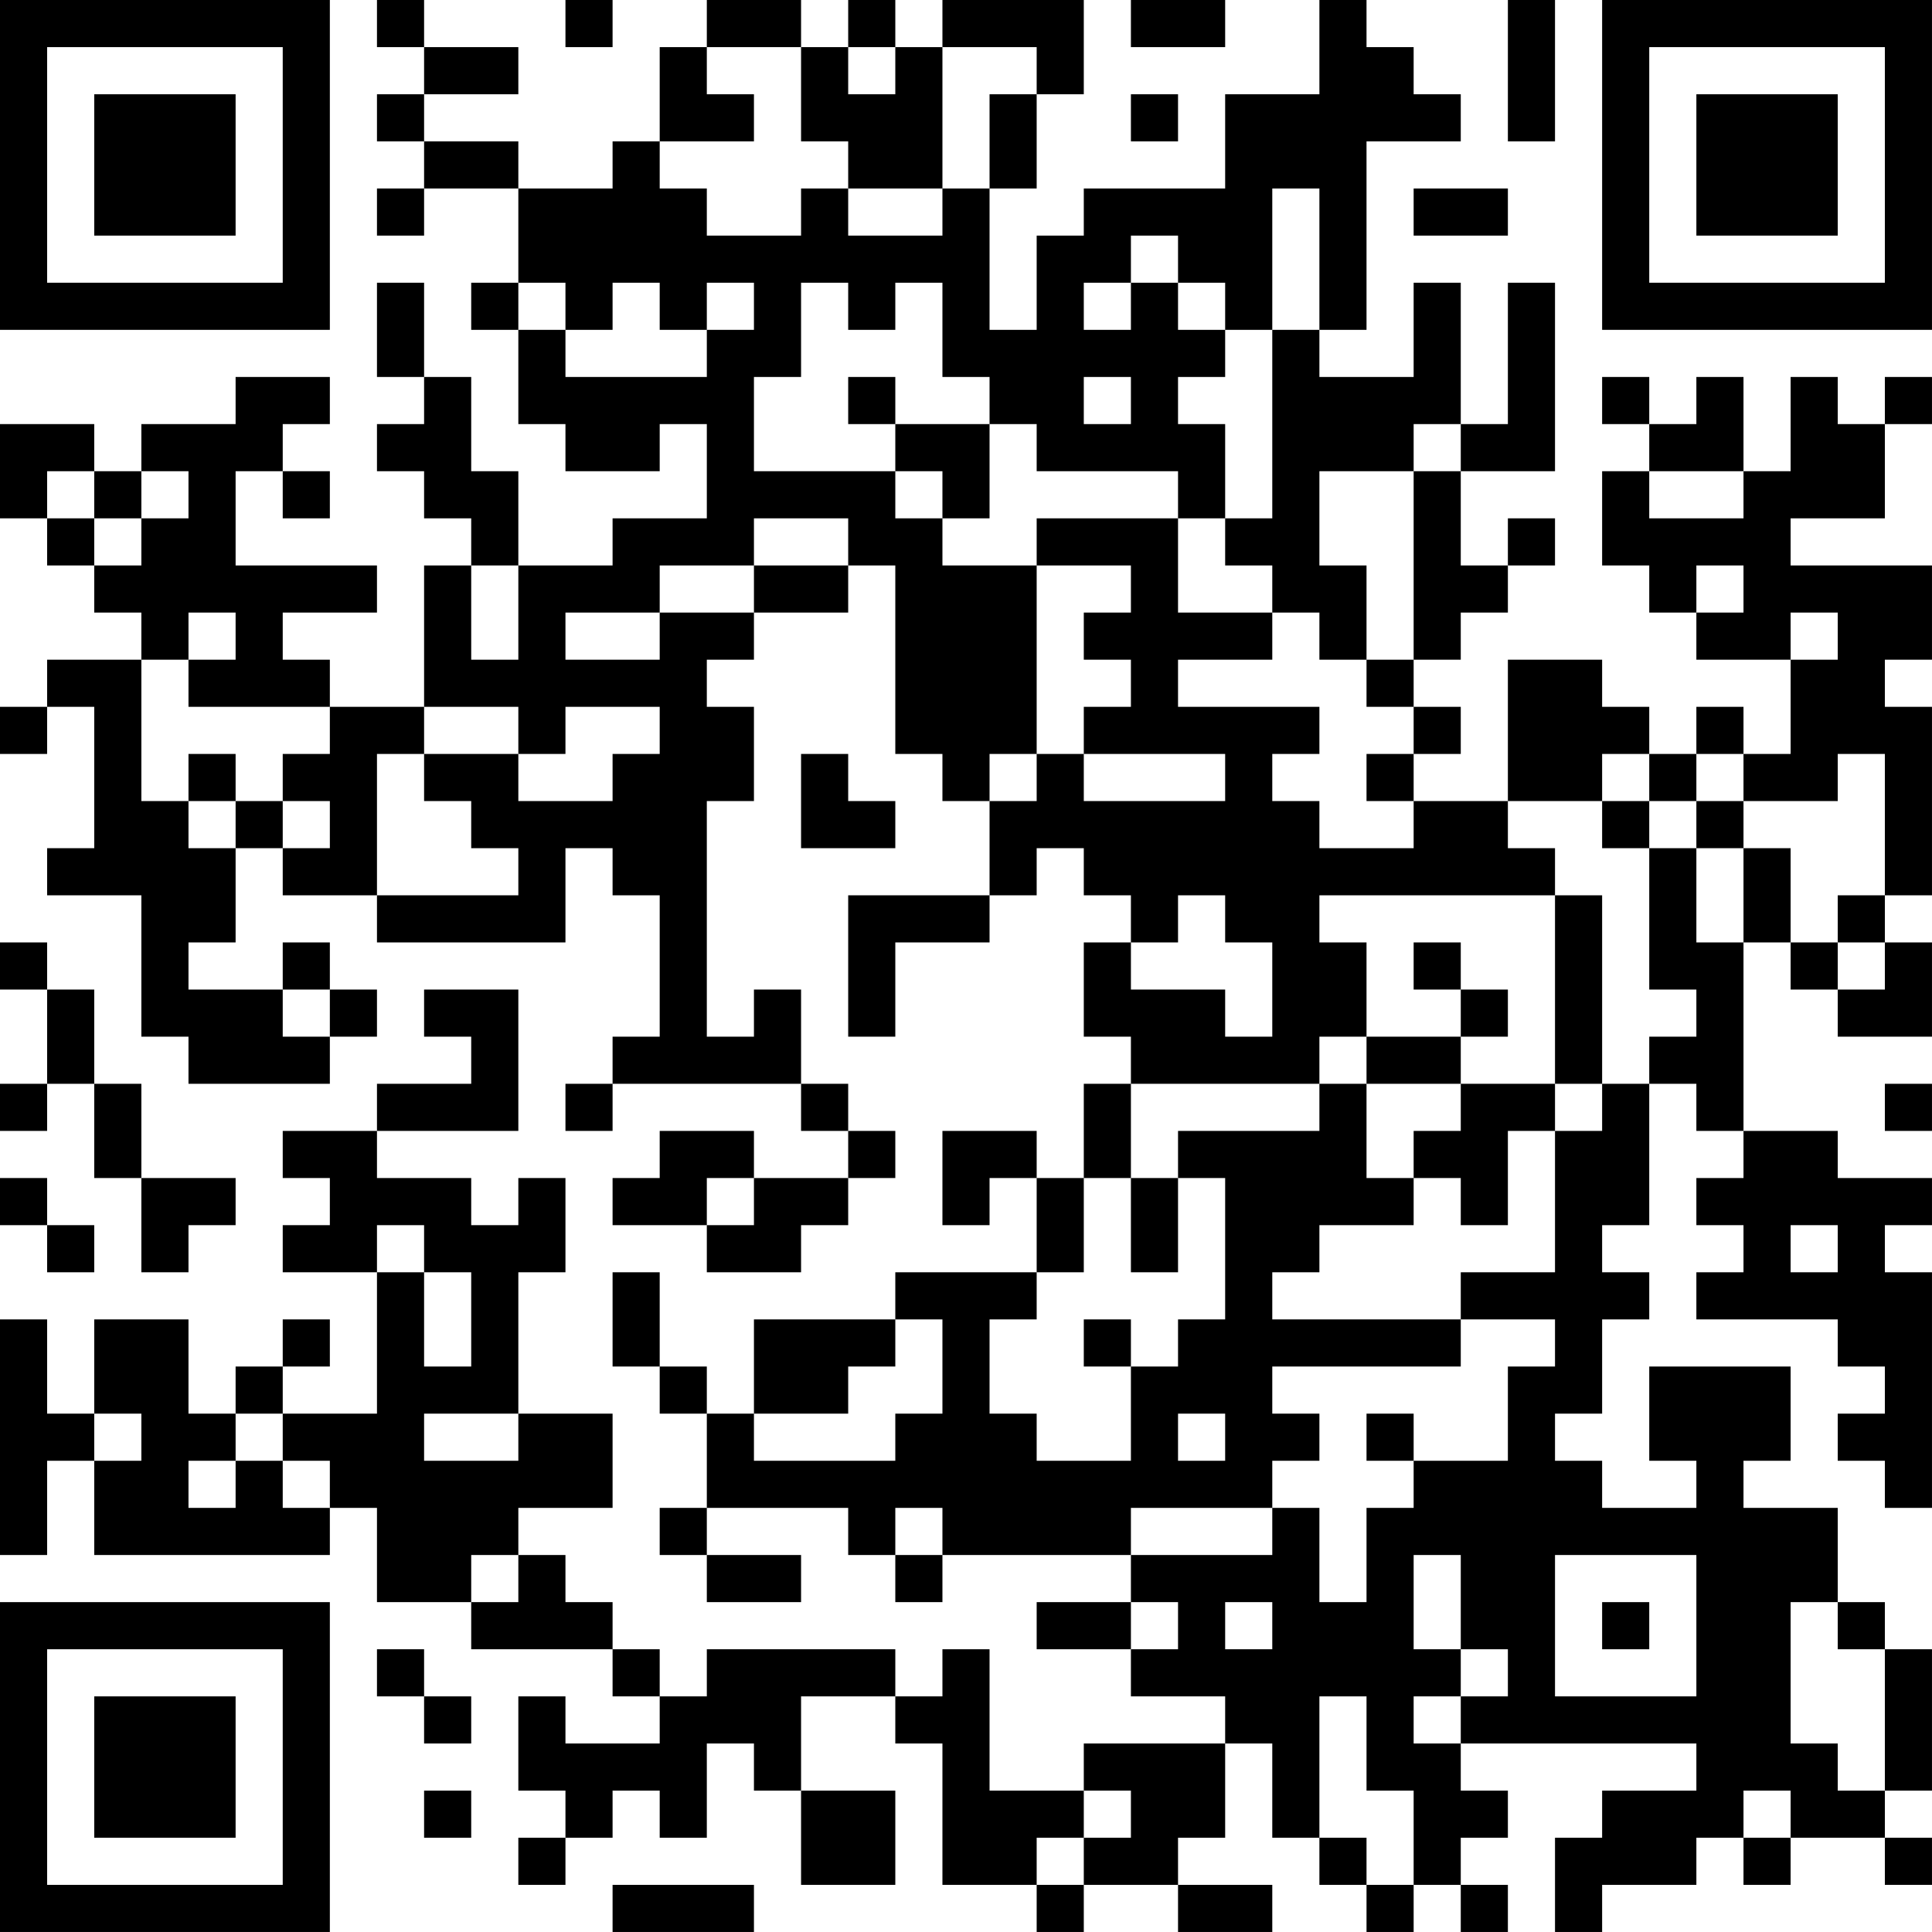 <?xml version="1.0" encoding="UTF-8"?>
<svg xmlns="http://www.w3.org/2000/svg" version="1.1" width="200" height="200" viewBox="0 0 200 200"><rect x="0" y="0" width="200" height="200" fill="#ffffff"/><g transform="scale(4.878)"><g transform="translate(0,0)"><path fill-rule="evenodd" d="M8 0L8 1L9 1L9 2L8 2L8 3L9 3L9 4L8 4L8 5L9 5L9 4L11 4L11 6L10 6L10 7L11 7L11 9L12 9L12 10L14 10L14 9L15 9L15 11L13 11L13 12L11 12L11 10L10 10L10 8L9 8L9 6L8 6L8 8L9 8L9 9L8 9L8 10L9 10L9 11L10 11L10 12L9 12L9 15L7 15L7 14L6 14L6 13L8 13L8 12L5 12L5 10L6 10L6 11L7 11L7 10L6 10L6 9L7 9L7 8L5 8L5 9L3 9L3 10L2 10L2 9L0 9L0 11L1 11L1 12L2 12L2 13L3 13L3 14L1 14L1 15L0 15L0 16L1 16L1 15L2 15L2 18L1 18L1 19L3 19L3 22L4 22L4 23L7 23L7 22L8 22L8 21L7 21L7 20L6 20L6 21L4 21L4 20L5 20L5 18L6 18L6 19L8 19L8 20L12 20L12 18L13 18L13 19L14 19L14 22L13 22L13 23L12 23L12 24L13 24L13 23L17 23L17 24L18 24L18 25L16 25L16 24L14 24L14 25L13 25L13 26L15 26L15 27L17 27L17 26L18 26L18 25L19 25L19 24L18 24L18 23L17 23L17 21L16 21L16 22L15 22L15 17L16 17L16 15L15 15L15 14L16 14L16 13L18 13L18 12L19 12L19 16L20 16L20 17L21 17L21 19L18 19L18 22L19 22L19 20L21 20L21 19L22 19L22 18L23 18L23 19L24 19L24 20L23 20L23 22L24 22L24 23L23 23L23 25L22 25L22 24L20 24L20 26L21 26L21 25L22 25L22 27L19 27L19 28L16 28L16 30L15 30L15 29L14 29L14 27L13 27L13 29L14 29L14 30L15 30L15 32L14 32L14 33L15 33L15 34L17 34L17 33L15 33L15 32L18 32L18 33L19 33L19 34L20 34L20 33L24 33L24 34L22 34L22 35L24 35L24 36L26 36L26 37L23 37L23 38L21 38L21 35L20 35L20 36L19 36L19 35L15 35L15 36L14 36L14 35L13 35L13 34L12 34L12 33L11 33L11 32L13 32L13 30L11 30L11 27L12 27L12 25L11 25L11 26L10 26L10 25L8 25L8 24L11 24L11 21L9 21L9 22L10 22L10 23L8 23L8 24L6 24L6 25L7 25L7 26L6 26L6 27L8 27L8 30L6 30L6 29L7 29L7 28L6 28L6 29L5 29L5 30L4 30L4 28L2 28L2 30L1 30L1 28L0 28L0 33L1 33L1 31L2 31L2 33L7 33L7 32L8 32L8 34L10 34L10 35L13 35L13 36L14 36L14 37L12 37L12 36L11 36L11 38L12 38L12 39L11 39L11 40L12 40L12 39L13 39L13 38L14 38L14 39L15 39L15 37L16 37L16 38L17 38L17 40L19 40L19 38L17 38L17 36L19 36L19 37L20 37L20 40L22 40L22 41L23 41L23 40L25 40L25 41L27 41L27 40L25 40L25 39L26 39L26 37L27 37L27 39L28 39L28 40L29 40L29 41L30 41L30 40L31 40L31 41L32 41L32 40L31 40L31 39L32 39L32 38L31 38L31 37L36 37L36 38L34 38L34 39L33 39L33 41L34 41L34 40L36 40L36 39L37 39L37 40L38 40L38 39L40 39L40 40L41 40L41 39L40 39L40 38L41 38L41 35L40 35L40 34L39 34L39 32L37 32L37 31L38 31L38 29L35 29L35 31L36 31L36 32L34 32L34 31L33 31L33 30L34 30L34 28L35 28L35 27L34 27L34 26L35 26L35 23L36 23L36 24L37 24L37 25L36 25L36 26L37 26L37 27L36 27L36 28L39 28L39 29L40 29L40 30L39 30L39 31L40 31L40 32L41 32L41 27L40 27L40 26L41 26L41 25L39 25L39 24L37 24L37 20L38 20L38 21L39 21L39 22L41 22L41 20L40 20L40 19L41 19L41 15L40 15L40 14L41 14L41 12L38 12L38 11L40 11L40 9L41 9L41 8L40 8L40 9L39 9L39 8L38 8L38 10L37 10L37 8L36 8L36 9L35 9L35 8L34 8L34 9L35 9L35 10L34 10L34 12L35 12L35 13L36 13L36 14L38 14L38 16L37 16L37 15L36 15L36 16L35 16L35 15L34 15L34 14L32 14L32 17L30 17L30 16L31 16L31 15L30 15L30 14L31 14L31 13L32 13L32 12L33 12L33 11L32 11L32 12L31 12L31 10L33 10L33 6L32 6L32 9L31 9L31 6L30 6L30 8L28 8L28 7L29 7L29 3L31 3L31 2L30 2L30 1L29 1L29 0L28 0L28 2L26 2L26 4L23 4L23 5L22 5L22 7L21 7L21 4L22 4L22 2L23 2L23 0L20 0L20 1L19 1L19 0L18 0L18 1L17 1L17 0L15 0L15 1L14 1L14 3L13 3L13 4L11 4L11 3L9 3L9 2L11 2L11 1L9 1L9 0ZM12 0L12 1L13 1L13 0ZM24 0L24 1L26 1L26 0ZM32 0L32 3L33 3L33 0ZM15 1L15 2L16 2L16 3L14 3L14 4L15 4L15 5L17 5L17 4L18 4L18 5L20 5L20 4L21 4L21 2L22 2L22 1L20 1L20 4L18 4L18 3L17 3L17 1ZM18 1L18 2L19 2L19 1ZM24 2L24 3L25 3L25 2ZM27 4L27 7L26 7L26 6L25 6L25 5L24 5L24 6L23 6L23 7L24 7L24 6L25 6L25 7L26 7L26 8L25 8L25 9L26 9L26 11L25 11L25 10L22 10L22 9L21 9L21 8L20 8L20 6L19 6L19 7L18 7L18 6L17 6L17 8L16 8L16 10L19 10L19 11L20 11L20 12L22 12L22 16L21 16L21 17L22 17L22 16L23 16L23 17L26 17L26 16L23 16L23 15L24 15L24 14L23 14L23 13L24 13L24 12L22 12L22 11L25 11L25 13L27 13L27 14L25 14L25 15L28 15L28 16L27 16L27 17L28 17L28 18L30 18L30 17L29 17L29 16L30 16L30 15L29 15L29 14L30 14L30 10L31 10L31 9L30 9L30 10L28 10L28 12L29 12L29 14L28 14L28 13L27 13L27 12L26 12L26 11L27 11L27 7L28 7L28 4ZM30 4L30 5L32 5L32 4ZM11 6L11 7L12 7L12 8L15 8L15 7L16 7L16 6L15 6L15 7L14 7L14 6L13 6L13 7L12 7L12 6ZM18 8L18 9L19 9L19 10L20 10L20 11L21 11L21 9L19 9L19 8ZM23 8L23 9L24 9L24 8ZM1 10L1 11L2 11L2 12L3 12L3 11L4 11L4 10L3 10L3 11L2 11L2 10ZM35 10L35 11L37 11L37 10ZM16 11L16 12L14 12L14 13L12 13L12 14L14 14L14 13L16 13L16 12L18 12L18 11ZM10 12L10 14L11 14L11 12ZM36 12L36 13L37 13L37 12ZM4 13L4 14L3 14L3 17L4 17L4 18L5 18L5 17L6 17L6 18L7 18L7 17L6 17L6 16L7 16L7 15L4 15L4 14L5 14L5 13ZM38 13L38 14L39 14L39 13ZM9 15L9 16L8 16L8 19L11 19L11 18L10 18L10 17L9 17L9 16L11 16L11 17L13 17L13 16L14 16L14 15L12 15L12 16L11 16L11 15ZM4 16L4 17L5 17L5 16ZM17 16L17 18L19 18L19 17L18 17L18 16ZM34 16L34 17L32 17L32 18L33 18L33 19L28 19L28 20L29 20L29 22L28 22L28 23L24 23L24 25L23 25L23 27L22 27L22 28L21 28L21 30L22 30L22 31L24 31L24 29L25 29L25 28L26 28L26 25L25 25L25 24L28 24L28 23L29 23L29 25L30 25L30 26L28 26L28 27L27 27L27 28L31 28L31 29L27 29L27 30L28 30L28 31L27 31L27 32L24 32L24 33L27 33L27 32L28 32L28 34L29 34L29 32L30 32L30 31L32 31L32 29L33 29L33 28L31 28L31 27L33 27L33 24L34 24L34 23L35 23L35 22L36 22L36 21L35 21L35 18L36 18L36 20L37 20L37 18L38 18L38 20L39 20L39 21L40 21L40 20L39 20L39 19L40 19L40 16L39 16L39 17L37 17L37 16L36 16L36 17L35 17L35 16ZM34 17L34 18L35 18L35 17ZM36 17L36 18L37 18L37 17ZM25 19L25 20L24 20L24 21L26 21L26 22L27 22L27 20L26 20L26 19ZM33 19L33 23L31 23L31 22L32 22L32 21L31 21L31 20L30 20L30 21L31 21L31 22L29 22L29 23L31 23L31 24L30 24L30 25L31 25L31 26L32 26L32 24L33 24L33 23L34 23L34 19ZM0 20L0 21L1 21L1 23L0 23L0 24L1 24L1 23L2 23L2 25L3 25L3 27L4 27L4 26L5 26L5 25L3 25L3 23L2 23L2 21L1 21L1 20ZM6 21L6 22L7 22L7 21ZM40 23L40 24L41 24L41 23ZM0 25L0 26L1 26L1 27L2 27L2 26L1 26L1 25ZM15 25L15 26L16 26L16 25ZM24 25L24 27L25 27L25 25ZM8 26L8 27L9 27L9 29L10 29L10 27L9 27L9 26ZM38 26L38 27L39 27L39 26ZM19 28L19 29L18 29L18 30L16 30L16 31L19 31L19 30L20 30L20 28ZM23 28L23 29L24 29L24 28ZM2 30L2 31L3 31L3 30ZM5 30L5 31L4 31L4 32L5 32L5 31L6 31L6 32L7 32L7 31L6 31L6 30ZM9 30L9 31L11 31L11 30ZM25 30L25 31L26 31L26 30ZM29 30L29 31L30 31L30 30ZM19 32L19 33L20 33L20 32ZM10 33L10 34L11 34L11 33ZM30 33L30 35L31 35L31 36L30 36L30 37L31 37L31 36L32 36L32 35L31 35L31 33ZM33 33L33 36L36 36L36 33ZM24 34L24 35L25 35L25 34ZM26 34L26 35L27 35L27 34ZM34 34L34 35L35 35L35 34ZM38 34L38 37L39 37L39 38L40 38L40 35L39 35L39 34ZM8 35L8 36L9 36L9 37L10 37L10 36L9 36L9 35ZM28 36L28 39L29 39L29 40L30 40L30 38L29 38L29 36ZM9 38L9 39L10 39L10 38ZM23 38L23 39L22 39L22 40L23 40L23 39L24 39L24 38ZM37 38L37 39L38 39L38 38ZM13 40L13 41L16 41L16 40ZM0 0L0 7L7 7L7 0ZM1 1L1 6L6 6L6 1ZM2 2L2 5L5 5L5 2ZM34 0L34 7L41 7L41 0ZM35 1L35 6L40 6L40 1ZM36 2L36 5L39 5L39 2ZM0 34L0 41L7 41L7 34ZM1 35L1 40L6 40L6 35ZM2 36L2 39L5 39L5 36Z" fill="#000000"/></g></g></svg>
